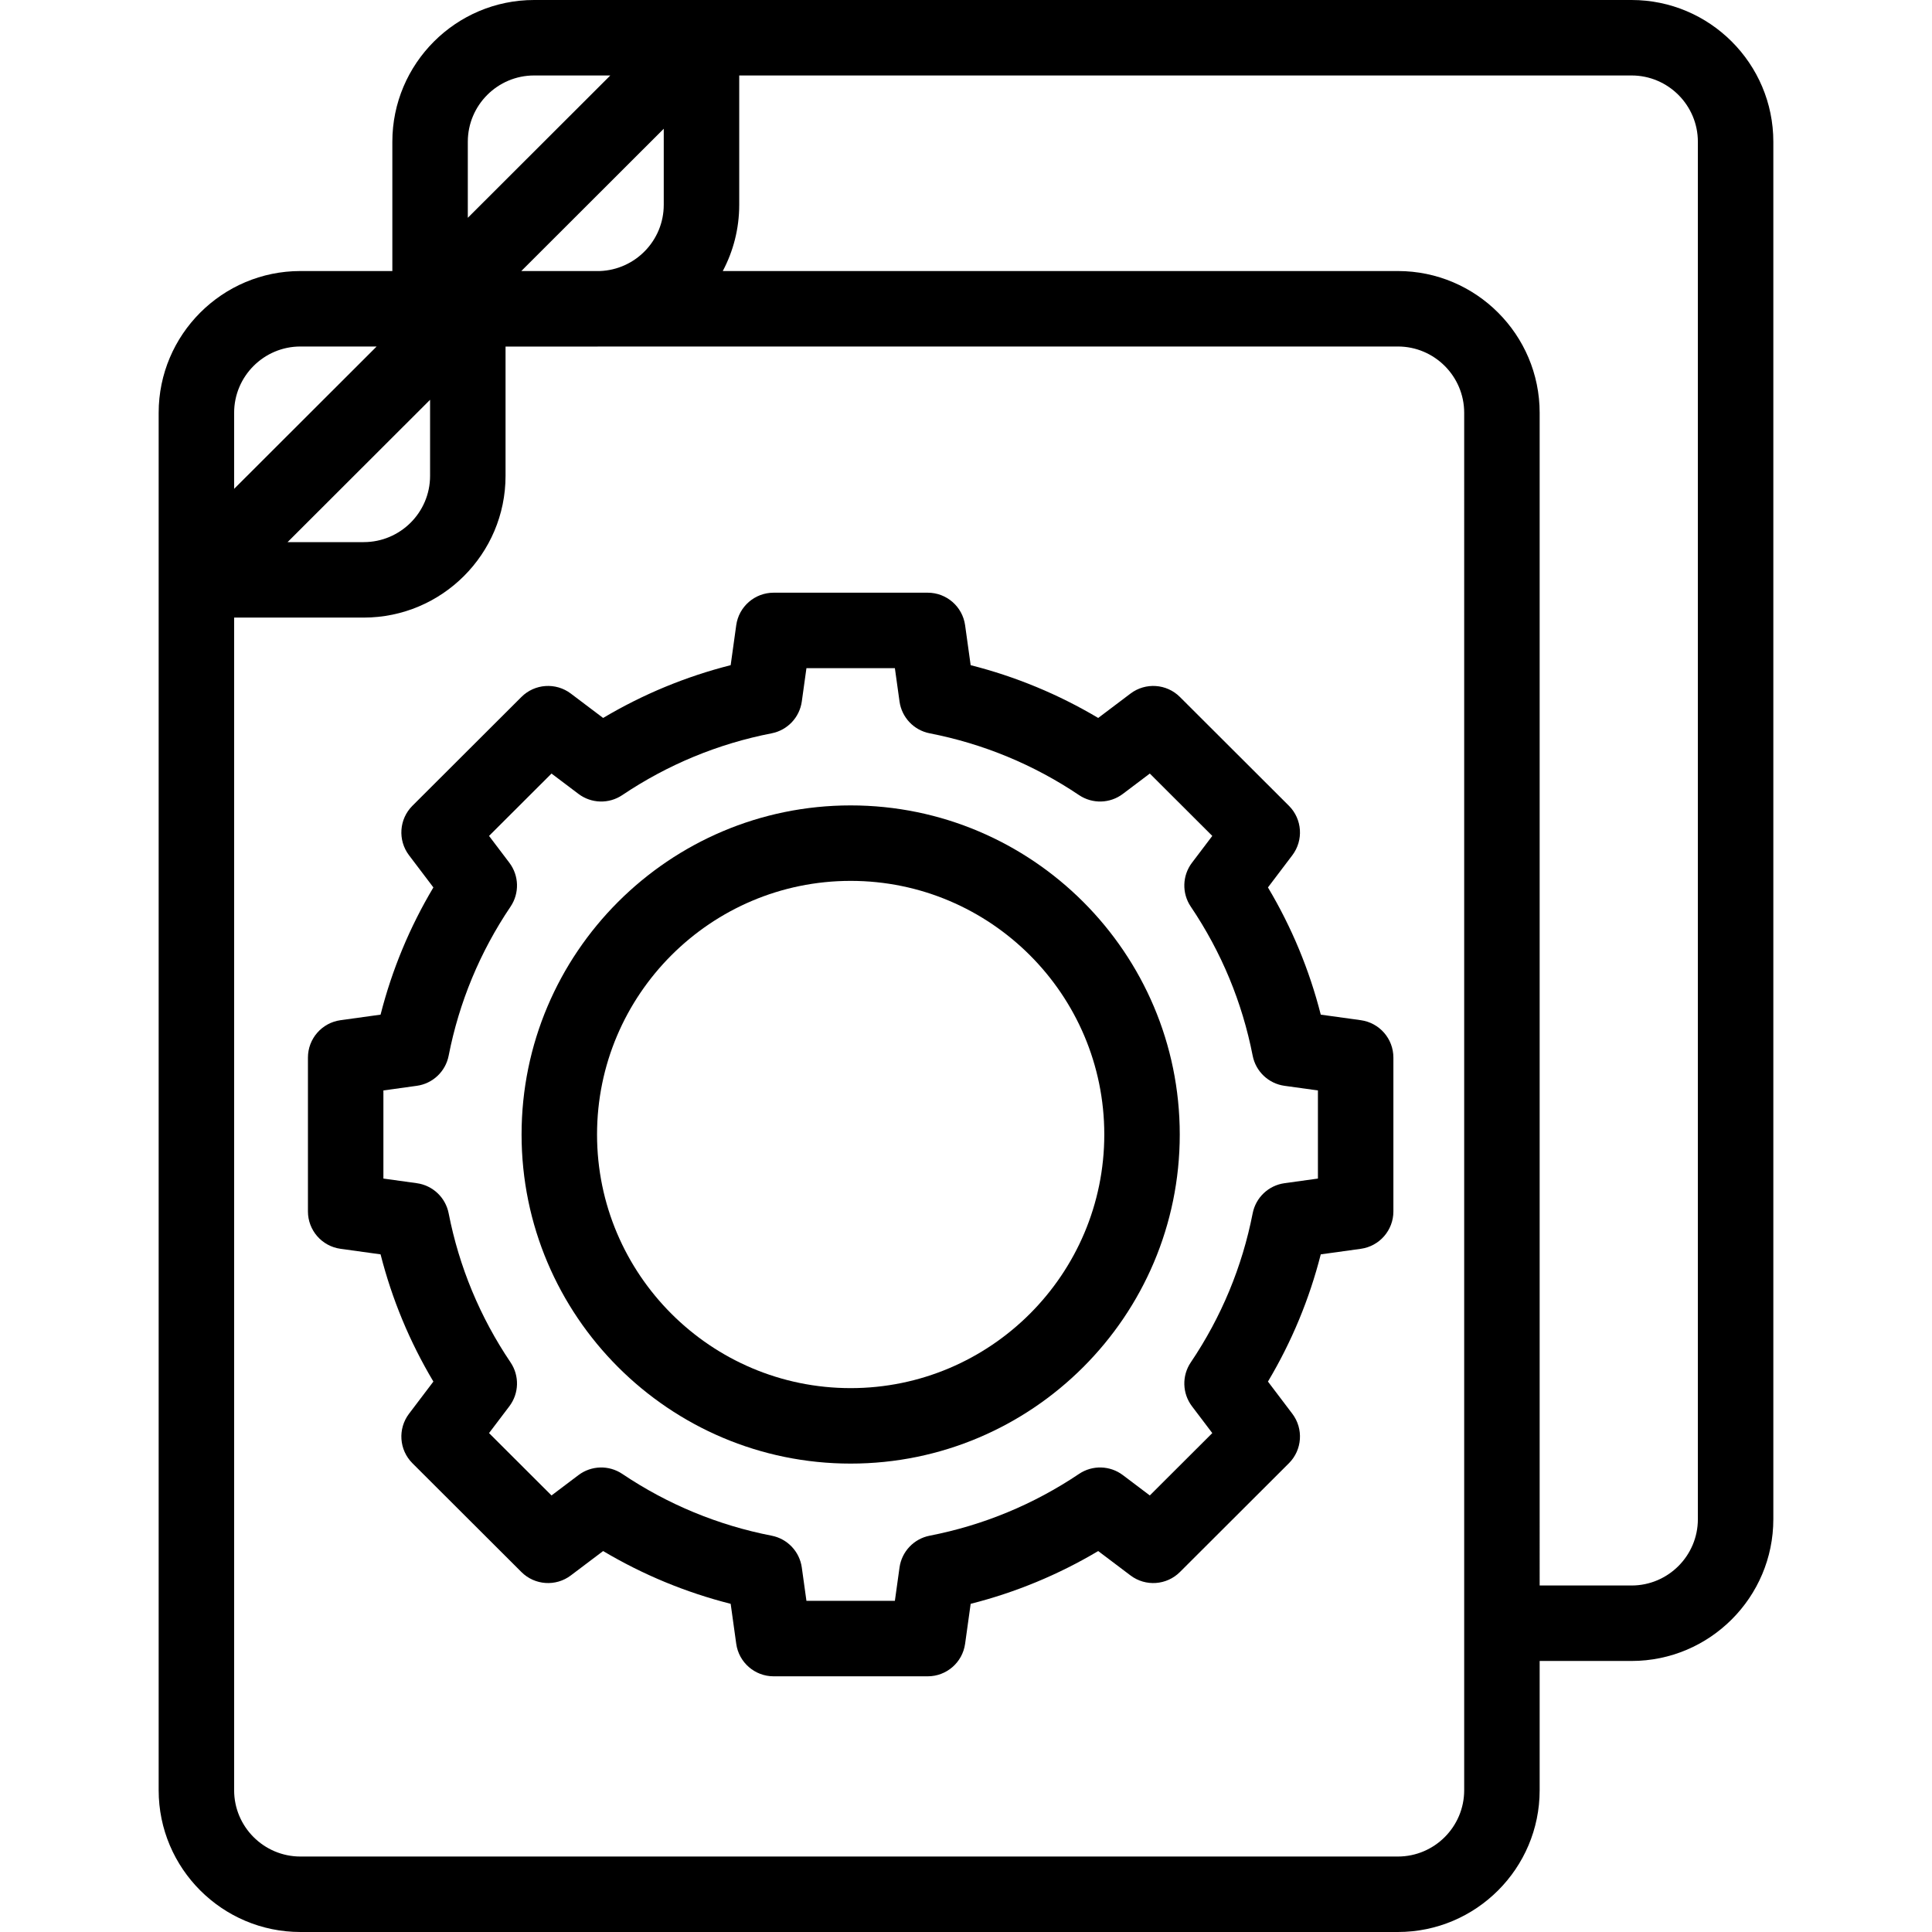 <?xml version="1.0" encoding="UTF-8"?>
<svg xmlns="http://www.w3.org/2000/svg" xmlns:xlink="http://www.w3.org/1999/xlink" version="1.1" id="Capa_1" x="0px" y="0px" viewBox="0 0 512 512" style="enable-background:new 0 0 512 512;" xml:space="preserve" width="512" height="512">
<g>
	<path d="M360.636,270.363l-10.62-1.472c-3.021-11.874-7.709-23.166-13.997-33.713l6.46-8.529c3.018-3.984,2.63-9.584-0.907-13.115&#10;&#9;&#9;l-28.883-28.83c-3.526-3.521-9.109-3.908-13.089-0.904l-8.565,6.465c-10.575-6.284-21.896-10.969-33.799-13.986l-1.474-10.586&#10;&#9;&#9;c-0.688-4.943-4.914-8.622-9.904-8.622h-40.846c-4.99,0-9.217,3.679-9.904,8.621l-1.474,10.587&#10;&#9;&#9;c-11.903,3.017-23.225,7.702-33.799,13.986l-8.566-6.466c-3.98-3.002-9.562-2.618-13.089,0.905l-28.882,28.83&#10;&#9;&#9;c-3.537,3.531-3.925,9.131-0.907,13.115l6.46,8.529c-6.288,10.547-10.977,21.84-13.997,33.713l-10.621,1.472&#10;&#9;&#9;c-4.945,0.686-8.627,4.913-8.627,9.905v40.772c0,4.992,3.682,9.22,8.627,9.905l10.621,1.472&#10;&#9;&#9;c3.021,11.874,7.709,23.166,13.997,33.714l-6.46,8.528c-3.018,3.984-2.63,9.584,0.907,13.116l28.882,28.83&#10;&#9;&#9;c3.527,3.521,9.112,3.907,13.088,0.904l8.567-6.465c10.574,6.284,21.896,10.969,33.799,13.986l1.474,10.587&#10;&#9;&#9;c0.688,4.943,4.914,8.622,9.904,8.622h40.846c4.99,0,9.217-3.679,9.904-8.622l1.474-10.586&#10;&#9;&#9;c11.903-3.017,23.225-7.701,33.799-13.986l8.565,6.465c3.979,3.002,9.562,2.616,13.089-0.904l28.883-28.83&#10;&#9;&#9;c3.537-3.531,3.925-9.131,0.907-13.116l-6.46-8.528c6.288-10.548,10.977-21.84,13.997-33.714l10.62-1.472&#10;&#9;&#9;c4.945-0.686,8.627-4.913,8.627-9.905v-40.772C369.263,275.276,365.581,271.048,360.636,270.363z M349.263,312.331l-8.853,1.228&#10;&#9;&#9;c-4.23,0.586-7.621,3.794-8.44,7.985c-2.775,14.185-8.294,27.476-16.404,39.505c-2.39,3.545-2.262,8.219,0.32,11.628l5.383,7.106&#10;&#9;&#9;l-16.558,16.527l-7.147-5.395c-3.403-2.567-8.06-2.697-11.601-0.319c-12.055,8.098-25.375,13.608-39.591,16.379&#10;&#9;&#9;c-4.192,0.817-7.403,4.207-7.991,8.438l-1.229,8.826h-23.437l-1.229-8.827c-0.589-4.23-3.799-7.62-7.991-8.437&#10;&#9;&#9;c-14.215-2.771-27.535-8.281-39.59-16.379c-3.539-2.376-8.196-2.249-11.6,0.319l-7.149,5.395l-16.557-16.527l5.383-7.106&#10;&#9;&#9;c2.582-3.409,2.71-8.083,0.32-11.628c-8.11-12.029-13.629-25.32-16.404-39.505c-0.819-4.191-4.21-7.399-8.44-7.985l-8.854-1.228&#10;&#9;&#9;v-23.353l8.854-1.228c4.23-0.586,7.621-3.794,8.44-7.985c2.775-14.185,8.294-27.476,16.404-39.504&#10;&#9;&#9;c2.39-3.546,2.262-8.219-0.32-11.628l-5.383-7.107l16.557-16.527l7.148,5.395c3.404,2.567,8.061,2.698,11.601,0.319&#10;&#9;&#9;c12.056-8.098,25.375-13.609,39.59-16.379c4.192-0.817,7.402-4.207,7.991-8.437l1.229-8.827h23.437l1.229,8.826&#10;&#9;&#9;c0.588,4.23,3.799,7.62,7.991,8.438c14.215,2.771,27.535,8.281,39.591,16.379c3.538,2.376,8.197,2.25,11.601-0.319l7.147-5.395&#10;&#9;&#9;l16.558,16.528l-5.383,7.107c-2.582,3.409-2.71,8.082-0.32,11.628c8.11,12.028,13.629,25.319,16.404,39.504&#10;&#9;&#9;c0.819,4.191,4.21,7.399,8.44,7.985l8.853,1.228V312.331z"/>
	<path d="M225.435,213.441c-48.09,0-87.213,39.124-87.213,87.213c0,48.089,39.123,87.213,87.213,87.213s87.213-39.124,87.213-87.213&#10;&#9;&#9;C312.647,252.564,273.524,213.441,225.435,213.441z M225.435,367.867c-37.062,0-67.213-30.151-67.213-67.213&#10;&#9;&#9;s30.151-67.213,67.213-67.213s67.213,30.152,67.213,67.213S262.496,367.867,225.435,367.867z"/>
	<path d="M432.38,0H141.548c-20.718,0-37.573,16.855-37.573,37.573v34.254H79.62c-20.718,0-37.573,16.855-37.573,37.573v365.026&#10;&#9;&#9;C42.047,495.145,58.902,512,79.62,512h290.832c20.718,0,37.573-16.855,37.573-37.573v-34.254h24.354&#10;&#9;&#9;c20.718,0,37.573-16.855,37.573-37.573V37.573C469.953,16.855,453.098,0,432.38,0z M175.901,54.284&#10;&#9;&#9;c0,9.456-7.528,17.189-16.917,17.543H138.15l37.751-37.706V54.284z M141.548,20h20.191l-37.765,37.719V37.573&#10;&#9;&#9;C123.975,27.883,131.858,20,141.548,20z M79.62,91.827h20.192l-37.765,37.719V109.4C62.047,99.71,69.931,91.827,79.62,91.827z&#10;&#9;&#9; M113.975,105.948v20.163c0,9.681-7.891,17.556-17.59,17.556H76.21L113.975,105.948z M388.025,474.427&#10;&#9;&#9;c0,9.69-7.884,17.573-17.573,17.573H79.62c-9.689,0-17.573-7.883-17.573-17.573v-310.76h34.338c20.728,0,37.59-16.848,37.59-37.556&#10;&#9;&#9;V91.84h24.337c0.328,0,0.656-0.004,0.982-0.013h211.158c9.689,0,17.573,7.883,17.573,17.573V474.427z M449.953,402.6&#10;&#9;&#9;c0,9.69-7.884,17.573-17.573,17.573h-24.354V109.4c0-20.718-16.855-37.573-37.573-37.573h-178.91&#10;&#9;&#9;c2.782-5.239,4.359-11.211,4.359-17.543V20H432.38c9.689,0,17.573,7.883,17.573,17.573V402.6z"/>
</g>















</svg>
